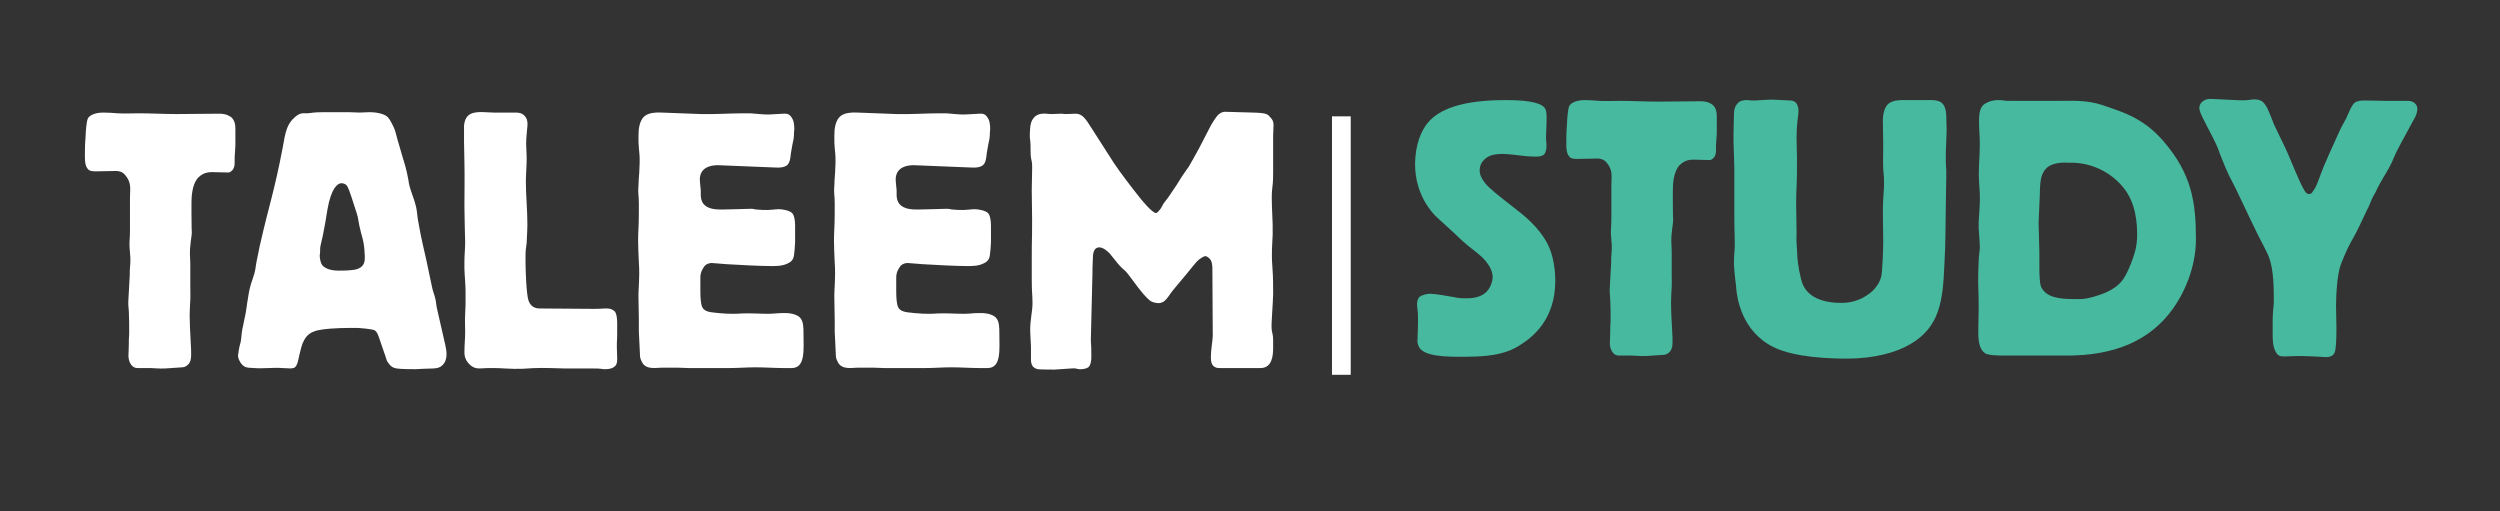 <svg xmlns="http://www.w3.org/2000/svg" xmlns:xlink="http://www.w3.org/1999/xlink" width="264" zoomAndPan="magnify" viewBox="0 0 198 40.5" height="54" preserveAspectRatio="xMidYMid meet" version="1.0"><rect x="0" y="0" width="198" height="40.5" fill="#333333" stroke="none"/><defs><g/></defs><g fill="#ffffff" fill-opacity="1"><g transform="translate(6.513, 29.15)"><g><path d="M 7.473 -20.117 C 6.473 -20.117 5.477 -20.176 4.477 -20.176 C 3.934 -20.176 3.359 -20.145 2.812 -20.176 C 2.418 -20.207 2.059 -20.234 1.664 -20.234 C 0.969 -20.234 0.574 -19.996 0.453 -19.781 C 0.332 -19.57 0.273 -18.633 0.273 -18.48 L 0.242 -17.996 C 0.211 -17.637 0.211 -17 0.211 -16.695 C 0.211 -16.273 0.273 -16.031 0.363 -15.879 C 0.484 -15.668 0.637 -15.578 1.027 -15.578 L 2.691 -15.609 C 2.902 -15.609 3.176 -15.547 3.387 -15.305 C 3.934 -14.672 3.781 -14.188 3.781 -13.52 L 3.781 -10.891 C 3.781 -10.133 3.719 -10.133 3.75 -9.527 C 3.781 -9.105 3.781 -9.074 3.812 -8.742 C 3.812 -8.621 3.812 -8.5 3.812 -8.379 C 3.812 -8.227 3.781 -8.105 3.781 -7.957 C 3.75 -7.684 3.781 -7.379 3.75 -7.109 L 3.66 -5.477 C 3.629 -5.141 3.66 -4.809 3.691 -4.477 C 3.719 -3.902 3.719 -3.328 3.719 -2.754 C 3.719 -2.57 3.691 -2.391 3.691 -2.207 C 3.691 -2.117 3.691 -1.996 3.691 -1.906 L 3.66 -0.938 C 3.66 -0.785 3.719 -0.543 3.781 -0.422 C 3.961 -0.059 4.203 0 4.387 0 L 5.414 0 C 5.625 0 6.078 0.059 6.594 0.031 L 7.926 -0.059 C 8.105 -0.059 8.258 -0.152 8.41 -0.301 C 8.59 -0.516 8.652 -0.758 8.621 -1.453 L 8.531 -3.266 C 8.5 -4.145 8.5 -4.297 8.531 -4.898 C 8.59 -5.746 8.559 -5.84 8.559 -6.414 L 8.559 -8.199 C 8.559 -8.863 8.469 -9.043 8.59 -9.98 C 8.742 -11.191 8.652 -10.012 8.652 -12.219 L 8.652 -13.129 C 8.652 -14.488 9.074 -14.973 9.195 -15.094 C 9.648 -15.547 10.133 -15.516 10.375 -15.516 L 11.586 -15.488 C 11.738 -15.488 11.887 -15.668 11.918 -15.699 C 12.008 -15.82 12.07 -16.031 12.07 -16.184 C 12.07 -16.242 12.07 -16.336 12.07 -16.395 C 12.07 -16.637 12.07 -16.848 12.098 -17.09 C 12.098 -17.273 12.129 -17.422 12.129 -17.605 L 12.129 -18.965 C 12.129 -19.238 12.098 -19.57 11.828 -19.844 C 11.676 -19.965 11.402 -20.145 10.859 -20.145 Z M 7.473 -20.117 "/></g></g></g><g fill="#ffffff" fill-opacity="1"><g transform="translate(18.85, 29.15)"><g><path d="M 6.805 -20.266 C 5.777 -20.266 5.84 -20.176 5.414 -20.176 C 5.141 -20.176 4.93 -20.234 4.539 -19.902 C 3.84 -19.328 3.75 -18.633 3.539 -17.453 C 2.902 -14.098 2.391 -12.613 1.844 -10.195 C 1.785 -9.98 1.633 -9.285 1.602 -9.074 C 1.359 -7.984 1.422 -7.957 1.301 -7.5 C 1.148 -6.957 0.938 -6.594 0.785 -5.504 C 0.695 -5.051 0.695 -4.688 0.484 -3.75 L 0.332 -3.023 C 0.273 -2.691 0.273 -2.359 0.211 -2.059 C 0.18 -1.938 0.152 -1.844 0.121 -1.723 C 0.09 -1.633 0 -1.059 0 -0.969 C 0 -0.758 0.152 -0.484 0.273 -0.332 C 0.543 0 0.785 -0.031 1.27 0 C 2.027 0.059 2.781 -0.059 3.539 0 C 3.75 0 3.961 0.031 4.176 0.031 C 4.234 0.031 4.445 0 4.508 -0.059 C 4.688 -0.211 4.75 -0.543 4.777 -0.664 C 4.961 -1.48 5.051 -1.875 5.234 -2.207 C 5.445 -2.602 5.746 -2.812 6.109 -2.934 C 6.684 -3.117 7.957 -3.176 8.742 -3.176 L 9.527 -3.176 C 9.648 -3.176 10.559 -3.086 10.738 -3.023 C 10.859 -2.996 11.012 -2.875 11.133 -2.512 L 11.676 -0.938 C 11.766 -0.695 11.738 -0.574 12.008 -0.273 C 12.129 -0.121 12.25 -0.031 12.555 0.031 C 12.855 0.09 13.914 0.09 14.066 0.09 L 14.641 0.059 C 15.398 0.031 15.668 0.059 15.941 -0.059 C 16.094 -0.121 16.305 -0.273 16.426 -0.574 C 16.637 -1.121 16.426 -1.754 16.336 -2.18 L 15.758 -4.719 C 15.699 -4.961 15.699 -5.203 15.637 -5.445 C 15.578 -5.777 15.426 -6.078 15.367 -6.414 L 14.914 -8.559 C 14.793 -9.164 14.52 -10.133 14.246 -11.766 C 14.156 -12.34 14.219 -12.582 13.824 -13.672 C 13.582 -14.367 13.551 -14.488 13.492 -14.914 C 13.34 -15.73 13.219 -16.121 13.039 -16.695 L 12.766 -17.637 C 12.582 -18.211 12.523 -18.574 12.402 -18.906 C 12.281 -19.207 12.039 -19.691 11.859 -19.875 C 11.523 -20.207 10.738 -20.266 10.406 -20.266 C 10.164 -20.266 9.891 -20.234 9.648 -20.234 C 9.258 -20.234 9.137 -20.266 8.742 -20.266 Z M 9.406 -12.25 C 9.559 -11.797 9.5 -11.645 9.738 -10.738 C 9.922 -10.074 10.012 -9.801 10.043 -8.832 C 10.043 -8.5 10.043 -8.078 9.5 -7.863 C 9.164 -7.715 8.258 -7.715 7.957 -7.715 C 7.078 -7.715 6.715 -8.047 6.625 -8.227 C 6.535 -8.379 6.473 -8.711 6.473 -8.895 C 6.473 -9.016 6.504 -9.105 6.504 -9.227 C 6.504 -9.285 6.504 -9.348 6.504 -9.406 C 6.504 -9.738 6.684 -10.195 6.805 -10.949 C 7.02 -12.039 6.988 -12.07 7.078 -12.523 C 7.379 -14.277 7.895 -14.641 8.199 -14.641 C 8.32 -14.641 8.5 -14.578 8.59 -14.488 C 8.742 -14.309 8.895 -13.824 8.984 -13.551 Z M 9.406 -12.25 "/></g></g></g><g fill="#ffffff" fill-opacity="1"><g transform="translate(35.329, 29.15)"><g><path d="M 1.453 -16.305 C 1.48 -15.125 1.453 -13.977 1.453 -12.797 C 1.453 -12.281 1.48 -11.738 1.48 -11.223 L 1.512 -9.98 C 1.512 -9.469 1.453 -8.953 1.453 -8.438 C 1.453 -8.258 1.453 -8.047 1.453 -7.863 C 1.48 -7.078 1.543 -6.656 1.543 -6.078 L 1.543 -5.051 C 1.543 -4.777 1.512 -4.539 1.512 -4.266 C 1.48 -3.812 1.512 -3.328 1.512 -2.875 C 1.512 -2.328 1.453 -1.816 1.453 -1.27 C 1.453 -1.027 1.48 -0.695 1.816 -0.332 C 2.301 0.18 2.723 0 3.328 0 L 3.812 0 C 4.445 0 5.113 0.09 6.02 0.059 C 6.383 0.031 7.258 -0.031 8.258 0 L 9.348 0.031 L 11.465 0.031 C 12.582 0.031 12.129 0.09 12.613 0.09 C 12.887 0.09 13.156 0.031 13.309 -0.09 C 13.582 -0.273 13.551 -0.605 13.551 -0.848 C 13.492 -2.238 13.551 -2.059 13.551 -2.602 L 13.551 -3.598 C 13.551 -4.082 13.461 -4.355 13.371 -4.477 C 13.277 -4.566 13.098 -4.719 12.703 -4.719 C 12.25 -4.719 12.402 -4.688 11.707 -4.688 L 7.41 -4.719 C 7.23 -4.719 6.746 -4.75 6.535 -5.324 C 6.352 -5.84 6.293 -7.805 6.293 -8.41 L 6.293 -8.922 C 6.293 -9.258 6.32 -9.438 6.383 -9.922 C 6.414 -10.648 6.441 -11.039 6.441 -11.312 C 6.441 -11.887 6.414 -12.461 6.383 -13.039 C 6.352 -13.613 6.32 -14.188 6.32 -14.762 C 6.32 -15.367 6.383 -15.973 6.383 -16.578 C 6.383 -17.09 6.32 -17.637 6.352 -18.148 L 6.414 -18.875 C 6.441 -19.176 6.535 -19.633 6.23 -19.965 C 5.988 -20.234 5.688 -20.234 5.445 -20.234 L 3.781 -20.234 C 3.117 -20.234 2.207 -20.418 1.754 -19.996 C 1.574 -19.844 1.453 -19.57 1.422 -19.207 C 1.422 -19.055 1.422 -18.301 1.422 -17.969 Z M 1.453 -16.305 "/></g></g></g><g fill="#ffffff" fill-opacity="1"><g transform="translate(49.117, 29.15)"><g><path d="M 3.297 -20.234 C 2.781 -20.266 2.301 -20.207 1.996 -19.996 C 1.48 -19.633 1.453 -18.816 1.453 -18.422 L 1.453 -17.875 C 1.48 -17.273 1.543 -16.938 1.543 -16.637 C 1.543 -16.578 1.543 -16.305 1.543 -16.242 L 1.512 -15.488 C 1.48 -15.004 1.453 -14.762 1.453 -14.52 C 1.391 -13.762 1.48 -13.793 1.48 -13.039 L 1.48 -12.312 C 1.48 -11.133 1.422 -10.891 1.422 -10.074 C 1.422 -9.527 1.453 -9.043 1.48 -8.379 C 1.574 -7.047 1.422 -6.32 1.453 -5.414 L 1.48 -3.812 C 1.48 -3.508 1.48 -3.176 1.48 -2.875 C 1.48 -2.66 1.512 -2.449 1.512 -2.238 L 1.574 -0.938 C 1.574 -0.758 1.695 -0.543 1.754 -0.422 C 2.086 0.152 2.875 -0.031 3.297 -0.031 L 3.84 -0.031 C 4.082 -0.031 4.324 -0.031 4.566 -0.031 C 4.84 -0.031 5.141 0 5.414 0 L 8.652 0 C 9.348 0 10.012 -0.059 10.707 -0.059 C 11.465 -0.059 12.219 0 12.977 0 L 13.582 0 C 14.699 0 14.52 -1.48 14.52 -2.754 C 14.52 -3.176 14.52 -3.719 14.246 -3.992 C 14.098 -4.145 13.734 -4.387 12.855 -4.355 C 12.492 -4.355 12.098 -4.297 11.738 -4.297 C 11.039 -4.297 10.316 -4.355 9.617 -4.324 C 9.285 -4.297 8.711 -4.266 7.773 -4.355 L 7.23 -4.418 C 7.078 -4.445 6.836 -4.477 6.656 -4.629 C 6.473 -4.777 6.441 -4.992 6.414 -5.141 C 6.352 -5.445 6.352 -5.988 6.352 -6.078 L 6.352 -7.137 C 6.352 -7.352 6.352 -7.621 6.684 -8.078 C 6.867 -8.289 7.137 -8.32 7.258 -8.32 L 8.438 -8.227 C 9.348 -8.168 11.133 -8.078 11.977 -8.078 C 12.434 -8.078 12.887 -8.078 13.34 -8.32 C 13.52 -8.41 13.703 -8.559 13.762 -8.895 C 13.793 -9.074 13.855 -9.711 13.855 -9.953 L 13.855 -11.281 C 13.855 -11.797 13.762 -12.129 13.613 -12.281 C 13.398 -12.492 12.824 -12.582 12.555 -12.582 C 12.281 -12.582 11.828 -12.492 11.281 -12.523 L 10.797 -12.555 C 10.496 -12.582 10.707 -12.613 10.316 -12.613 C 9.832 -12.613 9.59 -12.582 9.227 -12.582 L 8.047 -12.555 C 7.594 -12.555 6.926 -12.582 6.594 -13.008 C 6.414 -13.25 6.383 -13.52 6.383 -13.703 C 6.383 -13.824 6.383 -13.945 6.383 -14.066 C 6.383 -14.188 6.352 -14.277 6.352 -14.398 L 6.32 -14.73 C 6.293 -14.973 6.293 -15.398 6.594 -15.699 C 6.836 -15.941 7.289 -16.094 7.863 -16.062 L 12.371 -15.879 C 12.977 -15.852 13.188 -16.031 13.25 -16.094 C 13.461 -16.305 13.492 -16.727 13.52 -17 L 13.641 -17.695 C 13.672 -17.906 13.734 -18.027 13.762 -18.391 C 13.762 -18.816 13.793 -18.754 13.793 -18.906 C 13.793 -19.359 13.734 -19.633 13.582 -19.844 C 13.371 -20.176 13.156 -20.145 12.945 -20.145 L 11.859 -20.086 C 11.434 -20.055 10.859 -20.145 10.316 -20.176 C 10.133 -20.176 9.953 -20.176 9.77 -20.176 C 8.652 -20.176 7.5 -20.086 6.383 -20.117 Z M 3.297 -20.234 "/></g></g></g><g fill="#ffffff" fill-opacity="1"><g transform="translate(64.629, 29.15)"><g><path d="M 3.297 -20.234 C 2.781 -20.266 2.301 -20.207 1.996 -19.996 C 1.48 -19.633 1.453 -18.816 1.453 -18.422 L 1.453 -17.875 C 1.48 -17.273 1.543 -16.938 1.543 -16.637 C 1.543 -16.578 1.543 -16.305 1.543 -16.242 L 1.512 -15.488 C 1.48 -15.004 1.453 -14.762 1.453 -14.52 C 1.391 -13.762 1.48 -13.793 1.48 -13.039 L 1.48 -12.312 C 1.48 -11.133 1.422 -10.891 1.422 -10.074 C 1.422 -9.527 1.453 -9.043 1.48 -8.379 C 1.574 -7.047 1.422 -6.32 1.453 -5.414 L 1.48 -3.812 C 1.48 -3.508 1.48 -3.176 1.48 -2.875 C 1.48 -2.66 1.512 -2.449 1.512 -2.238 L 1.574 -0.938 C 1.574 -0.758 1.695 -0.543 1.754 -0.422 C 2.086 0.152 2.875 -0.031 3.297 -0.031 L 3.84 -0.031 C 4.082 -0.031 4.324 -0.031 4.566 -0.031 C 4.84 -0.031 5.141 0 5.414 0 L 8.652 0 C 9.348 0 10.012 -0.059 10.707 -0.059 C 11.465 -0.059 12.219 0 12.977 0 L 13.582 0 C 14.699 0 14.52 -1.48 14.52 -2.754 C 14.52 -3.176 14.52 -3.719 14.246 -3.992 C 14.098 -4.145 13.734 -4.387 12.855 -4.355 C 12.492 -4.355 12.098 -4.297 11.738 -4.297 C 11.039 -4.297 10.316 -4.355 9.617 -4.324 C 9.285 -4.297 8.711 -4.266 7.773 -4.355 L 7.23 -4.418 C 7.078 -4.445 6.836 -4.477 6.656 -4.629 C 6.473 -4.777 6.441 -4.992 6.414 -5.141 C 6.352 -5.445 6.352 -5.988 6.352 -6.078 L 6.352 -7.137 C 6.352 -7.352 6.352 -7.621 6.684 -8.078 C 6.867 -8.289 7.137 -8.32 7.258 -8.32 L 8.438 -8.227 C 9.348 -8.168 11.133 -8.078 11.977 -8.078 C 12.434 -8.078 12.887 -8.078 13.34 -8.32 C 13.52 -8.41 13.703 -8.559 13.762 -8.895 C 13.793 -9.074 13.855 -9.711 13.855 -9.953 L 13.855 -11.281 C 13.855 -11.797 13.762 -12.129 13.613 -12.281 C 13.398 -12.492 12.824 -12.582 12.555 -12.582 C 12.281 -12.582 11.828 -12.492 11.281 -12.523 L 10.797 -12.555 C 10.496 -12.582 10.707 -12.613 10.316 -12.613 C 9.832 -12.613 9.59 -12.582 9.227 -12.582 L 8.047 -12.555 C 7.594 -12.555 6.926 -12.582 6.594 -13.008 C 6.414 -13.25 6.383 -13.52 6.383 -13.703 C 6.383 -13.824 6.383 -13.945 6.383 -14.066 C 6.383 -14.188 6.352 -14.277 6.352 -14.398 L 6.32 -14.73 C 6.293 -14.973 6.293 -15.398 6.594 -15.699 C 6.836 -15.941 7.289 -16.094 7.863 -16.062 L 12.371 -15.879 C 12.977 -15.852 13.188 -16.031 13.25 -16.094 C 13.461 -16.305 13.492 -16.727 13.52 -17 L 13.641 -17.695 C 13.672 -17.906 13.734 -18.027 13.762 -18.391 C 13.762 -18.816 13.793 -18.754 13.793 -18.906 C 13.793 -19.359 13.734 -19.633 13.582 -19.844 C 13.371 -20.176 13.156 -20.145 12.945 -20.145 L 11.859 -20.086 C 11.434 -20.055 10.859 -20.145 10.316 -20.176 C 10.133 -20.176 9.953 -20.176 9.77 -20.176 C 8.652 -20.176 7.5 -20.086 6.383 -20.117 Z M 3.297 -20.234 "/></g></g></g><g fill="#ffffff" fill-opacity="1"><g transform="translate(80.141, 29.15)"><g><path d="M 1.574 -14.098 L 1.602 -11.738 C 1.602 -9.711 1.574 -10.586 1.574 -8.652 L 1.574 -7.047 C 1.574 -5.93 1.633 -5.84 1.633 -5.113 C 1.633 -4.477 1.422 -3.719 1.453 -2.875 L 1.512 -1.695 C 1.512 -1.574 1.512 -1.422 1.512 -1.148 L 1.512 -0.637 C 1.512 -0.605 1.512 -0.273 1.695 -0.09 C 1.816 0.031 2.027 0.09 2.059 0.09 C 2.27 0.121 3.238 0.121 3.387 0.121 L 4.719 0.031 C 5.082 0 5.082 0.059 5.324 0.09 C 5.383 0.09 5.445 0.09 5.504 0.09 C 5.656 0.09 5.93 0.031 6.051 -0.059 C 6.262 -0.242 6.293 -0.637 6.293 -0.879 C 6.293 -2.359 6.23 -1.754 6.262 -2.57 L 6.383 -7.562 C 6.383 -7.684 6.383 -7.805 6.383 -7.926 C 6.383 -8.168 6.414 -8.41 6.414 -8.652 C 6.414 -8.895 6.414 -9.559 6.926 -9.559 C 7.23 -9.559 7.621 -9.227 7.773 -9.043 L 8.137 -8.59 C 8.922 -7.594 8.773 -8.016 9.316 -7.289 L 10.043 -6.32 C 10.648 -5.535 10.918 -5.355 11.012 -5.293 C 11.16 -5.203 11.434 -5.141 11.617 -5.141 C 11.797 -5.141 12.008 -5.234 12.098 -5.324 C 12.34 -5.535 12.434 -5.746 12.766 -6.172 L 13.824 -7.441 C 14.793 -8.621 14.641 -8.469 15.035 -8.742 C 15.125 -8.801 15.246 -8.863 15.367 -8.863 C 15.398 -8.863 15.457 -8.832 15.609 -8.711 C 15.852 -8.531 15.879 -8.137 15.879 -7.895 L 15.91 -2.57 C 15.91 -2.207 15.758 -1.453 15.758 -0.848 C 15.758 -0.453 15.852 -0.211 16.062 -0.09 C 16.215 0 16.336 0 16.484 0 L 19.691 0 C 20.629 0 20.691 -1.027 20.691 -1.602 L 20.691 -2.18 C 20.691 -2.875 20.539 -2.723 20.57 -3.539 L 20.598 -4.082 C 20.66 -5.262 20.691 -5.504 20.691 -5.84 L 20.691 -6.078 C 20.691 -8.32 20.57 -7.805 20.598 -9.379 C 20.629 -10.465 20.719 -10.344 20.598 -12.766 C 20.539 -14.609 20.691 -13.914 20.691 -15.516 L 20.691 -18.359 L 20.719 -19.148 C 20.75 -19.539 20.598 -19.723 20.508 -19.812 C 20.266 -20.086 20.266 -20.207 19.086 -20.234 L 16.879 -20.297 C 16.605 -20.297 16.395 -20.117 16.305 -20.023 C 16.184 -19.902 15.852 -19.391 15.789 -19.27 L 14.82 -17.395 C 14.578 -16.938 14.125 -16.152 14.004 -15.941 C 13.914 -15.789 13.793 -15.668 13.703 -15.516 C 13.461 -15.184 13.25 -14.82 13.039 -14.488 L 12.613 -13.855 C 12.34 -13.43 12.219 -13.309 12.129 -13.188 C 11.918 -12.918 11.918 -12.824 11.797 -12.645 C 11.555 -12.312 11.465 -12.281 11.402 -12.281 C 11.133 -12.281 10.316 -13.25 10.133 -13.492 C 9.527 -14.246 8.469 -15.637 8.078 -16.242 C 7.863 -16.578 6.504 -18.695 6.293 -19.027 C 5.84 -19.754 5.566 -20.145 5.051 -20.145 C 4.777 -20.145 4.539 -20.117 4.266 -20.117 C 4.145 -20.117 4.055 -20.145 3.934 -20.145 C 3.66 -20.145 3.387 -20.117 3.117 -20.117 C 2.875 -20.117 2.66 -20.176 2.418 -20.145 C 2.027 -20.117 1.844 -19.934 1.785 -19.875 C 1.453 -19.539 1.453 -19.117 1.422 -18.602 C 1.422 -18.48 1.422 -18.359 1.422 -18.238 C 1.422 -18.18 1.453 -18.09 1.453 -18.027 C 1.48 -17.785 1.48 -17.543 1.48 -17.301 C 1.48 -16.215 1.633 -16.695 1.602 -15.668 Z M 1.574 -14.098 "/></g></g></g><g fill="#47b99f" fill-opacity="1"><g transform="translate(111.412, 28.161)"><g><path d="M 11.07 -18.297 C 11.098 -19.266 11.098 -19.566 10.707 -19.809 C 10.07 -20.203 8.621 -20.234 7.801 -20.234 C 4.387 -20.234 2.512 -19.508 1.633 -18.387 C 1.211 -17.875 0.664 -16.785 0.664 -15.152 C 0.664 -12.824 1.906 -11.402 2.391 -10.949 L 2.992 -10.402 C 3.266 -10.16 3.508 -9.918 3.781 -9.68 C 3.992 -9.496 4.172 -9.285 4.387 -9.102 C 4.688 -8.832 5.02 -8.559 5.535 -8.164 C 5.898 -7.863 6.199 -7.621 6.504 -7.137 C 6.652 -6.895 6.805 -6.594 6.805 -6.199 C 6.805 -5.898 6.652 -5.504 6.531 -5.324 C 6.047 -4.535 5.082 -4.535 4.656 -4.535 C 4.172 -4.535 4.051 -4.566 3.75 -4.629 C 3.449 -4.688 2.176 -4.898 1.875 -4.898 C 1.633 -4.898 1.211 -4.809 1.027 -4.656 C 0.879 -4.535 0.816 -4.293 0.816 -4.051 C 0.816 -3.629 0.938 -3.75 0.879 -1.996 L 0.848 -1.148 C 0.848 -0.879 0.996 -0.605 1.117 -0.484 C 1.816 0.18 3.84 0.09 4.809 0.09 C 7.078 0.09 8.105 -0.301 8.859 -0.758 C 10.012 -1.453 11.766 -2.875 11.766 -5.926 C 11.766 -6.684 11.645 -7.895 11.16 -8.832 C 10.434 -10.223 9.285 -11.098 8.469 -11.734 L 7.773 -12.277 C 6.531 -13.246 6.289 -13.551 6.199 -13.668 C 5.836 -14.152 5.777 -14.426 5.777 -14.668 C 5.777 -14.91 5.836 -15.211 6.109 -15.484 C 6.473 -15.879 6.984 -15.969 7.621 -15.969 C 7.863 -15.969 8.137 -15.938 8.469 -15.906 C 9.012 -15.848 9.586 -15.758 10.133 -15.758 C 10.191 -15.758 10.223 -15.758 10.281 -15.758 C 10.465 -15.758 10.734 -15.785 10.887 -15.938 C 11.039 -16.121 11.07 -16.453 11.07 -16.574 C 11.07 -17.086 11.008 -16.996 11.039 -17.539 Z M 11.07 -18.297 "/></g></g></g><g fill="#47b99f" fill-opacity="1"><g transform="translate(123.84, 28.161)"><g><path d="M 7.469 -20.113 C 6.473 -20.113 5.473 -20.172 4.477 -20.172 C 3.93 -20.172 3.355 -20.141 2.812 -20.172 C 2.418 -20.203 2.055 -20.234 1.664 -20.234 C 0.969 -20.234 0.574 -19.992 0.453 -19.777 C 0.332 -19.566 0.273 -18.629 0.273 -18.477 L 0.242 -17.996 C 0.211 -17.633 0.211 -16.996 0.211 -16.695 C 0.211 -16.27 0.273 -16.027 0.363 -15.879 C 0.484 -15.664 0.637 -15.574 1.027 -15.574 L 2.691 -15.605 C 2.902 -15.605 3.176 -15.543 3.387 -15.305 C 3.93 -14.668 3.781 -14.184 3.781 -13.52 L 3.781 -10.887 C 3.781 -10.133 3.719 -10.133 3.75 -9.527 C 3.781 -9.102 3.781 -9.074 3.812 -8.738 C 3.812 -8.621 3.812 -8.5 3.812 -8.379 C 3.812 -8.227 3.781 -8.105 3.781 -7.953 C 3.75 -7.684 3.781 -7.379 3.75 -7.105 L 3.66 -5.473 C 3.629 -5.141 3.66 -4.809 3.691 -4.477 C 3.719 -3.902 3.719 -3.328 3.719 -2.754 C 3.719 -2.57 3.691 -2.391 3.691 -2.207 C 3.691 -2.117 3.691 -1.996 3.691 -1.906 L 3.66 -0.938 C 3.66 -0.785 3.719 -0.543 3.781 -0.422 C 3.961 -0.059 4.203 0 4.387 0 L 5.414 0 C 5.625 0 6.078 0.059 6.594 0.031 L 7.922 -0.059 C 8.105 -0.059 8.258 -0.152 8.406 -0.301 C 8.59 -0.516 8.648 -0.758 8.621 -1.453 L 8.527 -3.266 C 8.5 -4.145 8.5 -4.293 8.527 -4.898 C 8.59 -5.746 8.559 -5.836 8.559 -6.41 L 8.559 -8.195 C 8.559 -8.859 8.469 -9.043 8.59 -9.98 C 8.738 -11.191 8.648 -10.012 8.648 -12.219 L 8.648 -13.125 C 8.648 -14.488 9.074 -14.969 9.195 -15.09 C 9.648 -15.543 10.133 -15.516 10.375 -15.516 L 11.582 -15.484 C 11.734 -15.484 11.887 -15.664 11.914 -15.695 C 12.008 -15.816 12.066 -16.027 12.066 -16.18 C 12.066 -16.242 12.066 -16.332 12.066 -16.391 C 12.066 -16.633 12.066 -16.844 12.098 -17.086 C 12.098 -17.27 12.129 -17.422 12.129 -17.602 L 12.129 -18.961 C 12.129 -19.234 12.098 -19.566 11.824 -19.84 C 11.672 -19.961 11.402 -20.141 10.855 -20.141 Z M 7.469 -20.113 "/></g></g></g><g fill="#47b99f" fill-opacity="1"><g transform="translate(136.178, 28.161)"><g><path d="M 1.117 -16.844 L 1.18 -14.969 L 1.18 -11.281 C 1.18 -9.586 1.238 -9.102 1.211 -8.5 C 1.18 -8.074 1.148 -7.684 1.148 -7.258 C 1.148 -7.105 1.18 -6.926 1.18 -6.773 C 1.27 -5.746 1.301 -5.777 1.332 -5.324 C 1.391 -4.629 1.723 -1.938 4.293 -0.664 C 6.02 0.18 8.922 0.242 10.102 0.242 C 12.25 0.242 14.004 -0.242 15.121 -0.906 C 17.48 -2.27 17.691 -4.414 17.812 -7.078 L 17.875 -8.469 C 17.902 -9.223 17.902 -9.918 17.934 -12.098 L 17.965 -14.004 C 17.996 -15.332 17.902 -14.426 17.934 -16.211 C 17.934 -16.453 17.965 -16.695 17.965 -16.938 C 17.965 -17.238 17.996 -17.512 17.996 -17.812 L 17.965 -19.023 C 17.965 -19.145 17.934 -19.656 17.691 -19.93 C 17.633 -20.02 17.391 -20.234 16.816 -20.234 L 14.516 -20.234 C 14.152 -20.234 13.699 -20.203 13.367 -19.93 C 13.035 -19.629 12.945 -19.023 12.945 -18.629 L 12.973 -16.602 C 12.973 -15.727 12.945 -15.426 12.973 -14.879 C 12.973 -14.578 13.035 -14.246 13.035 -13.941 C 13.035 -13.762 13.035 -13.551 13.035 -13.367 C 13.004 -12.883 12.945 -12.129 12.945 -11.402 L 12.973 -9.074 C 12.973 -8.379 12.914 -6.531 12.793 -6.168 C 12.73 -5.988 12.551 -5.445 11.945 -4.961 C 11.07 -4.266 10.191 -4.172 9.648 -4.172 C 7.711 -4.172 6.895 -4.93 6.594 -5.656 C 6.41 -6.109 6.199 -7.227 6.168 -7.895 L 6.141 -8.438 C 6.078 -9.254 6.109 -9.316 6.109 -9.77 C 6.109 -10.555 6.078 -11.371 6.078 -12.156 C 6.078 -12.945 6.141 -13.762 6.141 -14.547 L 6.141 -15.816 L 6.109 -17.207 C 6.109 -17.66 6.141 -18.266 6.168 -18.449 C 6.199 -18.812 6.262 -19.113 6.262 -19.387 C 6.262 -19.598 6.199 -19.84 6.109 -19.961 C 6.02 -20.082 5.867 -20.203 5.594 -20.203 L 4.387 -20.262 C 4.023 -20.293 3.418 -20.234 2.844 -20.203 C 2.723 -20.203 2.633 -20.203 2.512 -20.203 C 2.418 -20.203 2.297 -20.234 2.207 -20.234 C 2.148 -20.234 2.117 -20.234 2.055 -20.234 C 1.695 -20.203 1.574 -20.113 1.453 -19.992 C 1.211 -19.719 1.148 -19.477 1.148 -18.961 L 1.117 -17.66 Z M 1.117 -16.844 "/></g></g></g><g fill="#47b99f" fill-opacity="1"><g transform="translate(155.258, 28.161)"><g><path d="M 3.961 -20.172 C 3.113 -20.172 3.719 -20.234 2.992 -20.234 C 2.449 -20.234 2.027 -20.02 1.844 -19.871 C 1.48 -19.566 1.48 -18.871 1.48 -18.539 C 1.48 -17.934 1.543 -17.359 1.543 -16.754 C 1.543 -15.785 1.422 -14.789 1.48 -13.82 L 1.543 -12.793 C 1.574 -12.129 1.48 -11.039 1.453 -10.586 C 1.453 -10.402 1.453 -10.254 1.453 -10.07 C 1.48 -9.527 1.543 -9.012 1.543 -8.527 C 1.543 -8.406 1.512 -8.285 1.512 -8.164 C 1.48 -7.953 1.453 -7.711 1.453 -7.5 L 1.422 -6.652 C 1.391 -5.715 1.453 -5.02 1.453 -3.691 C 1.453 -3.113 1.422 -2.57 1.422 -1.996 C 1.422 -1.391 1.422 -0.543 1.965 -0.18 C 2.055 -0.121 2.328 0 3.477 0 L 8.469 0 C 12.066 0 14.969 -1.09 16.844 -3.719 C 17.691 -4.898 18.66 -6.926 18.66 -9.223 C 18.66 -12.129 18.328 -14.367 16.121 -16.938 C 14.879 -18.387 13.641 -19.023 12.129 -19.535 L 11.25 -19.84 C 9.98 -20.262 8.738 -20.172 7.832 -20.172 Z M 8.922 -4.477 C 7.773 -4.477 6.805 -4.629 6.41 -5.414 C 6.352 -5.535 6.289 -5.746 6.262 -6.594 C 6.262 -6.836 6.262 -7.078 6.262 -7.32 C 6.262 -7.984 6.262 -8.648 6.23 -9.316 L 6.199 -10.523 L 6.289 -12.582 C 6.32 -13.488 6.289 -14.246 6.746 -14.758 C 7.168 -15.273 8.043 -15.305 8.5 -15.273 C 10.707 -15.363 12.309 -14.184 13.094 -13.066 C 13.52 -12.461 14.004 -11.434 14.004 -9.617 C 14.004 -8.832 13.91 -8.164 13.309 -6.805 C 13.004 -6.141 12.703 -5.535 11.582 -5.02 C 11.129 -4.809 10.102 -4.477 9.559 -4.477 Z M 8.922 -4.477 "/></g></g></g><g fill="#47b99f" fill-opacity="1"><g transform="translate(174.459, 28.161)"><g><path d="M 5.715 -18.145 C 5.625 -18.328 5.566 -18.477 5.504 -18.66 C 5.383 -18.961 5.262 -19.266 5.141 -19.535 C 4.988 -19.84 4.809 -20.113 4.566 -20.203 C 4.445 -20.262 4.203 -20.293 4.051 -20.293 C 3.812 -20.293 3.691 -20.172 2.602 -20.234 L 0.727 -20.324 C 0.301 -20.355 0.059 -20.203 -0.059 -20.082 C -0.211 -19.961 -0.273 -19.75 -0.273 -19.598 C -0.273 -19.297 0.031 -18.75 0.816 -17.238 C 1.027 -16.816 1.18 -16.512 1.359 -15.969 C 2.086 -14.094 2.238 -14.004 2.66 -13.125 L 3.84 -10.645 C 4.535 -9.164 5.051 -8.316 5.262 -7.742 C 5.625 -6.773 5.625 -5.141 5.625 -4.629 C 5.625 -4.477 5.625 -4.387 5.625 -4.145 C 5.594 -3.84 5.535 -3.234 5.535 -2.754 L 5.535 -1.996 C 5.535 -1.211 5.535 -0.879 5.715 -0.422 C 6.078 0.363 6.262 -0.059 8.59 0.059 L 9.707 0.121 C 9.828 0.121 10.254 0.152 10.434 -0.211 C 10.586 -0.516 10.586 -1.816 10.586 -2.176 L 10.555 -3.93 C 10.555 -4.777 10.645 -6.504 10.949 -7.258 C 11.672 -9.074 11.766 -8.922 12.43 -10.312 L 13.004 -11.523 C 13.125 -11.793 13.066 -11.582 13.367 -12.34 C 13.578 -12.793 13.641 -12.824 13.73 -13.035 C 13.789 -13.156 13.82 -13.277 14.367 -14.215 C 14.457 -14.367 14.578 -14.547 14.668 -14.727 C 14.699 -14.758 14.699 -14.789 14.727 -14.82 C 15.211 -15.695 14.969 -15.484 15.727 -16.875 L 16.844 -18.934 C 16.965 -19.176 16.996 -19.445 16.996 -19.566 C 16.996 -19.688 16.938 -19.871 16.754 -20.02 C 16.543 -20.172 16.363 -20.172 16.121 -20.172 L 14.457 -20.172 C 14.004 -20.172 13.457 -20.203 12.883 -20.203 C 12.582 -20.203 12.52 -20.203 12.277 -20.141 C 12.066 -20.082 11.914 -20.02 11.613 -19.355 C 11.523 -19.145 11.461 -19.023 11.34 -18.75 C 11.098 -18.297 10.918 -17.996 10.734 -17.57 L 9.918 -15.758 C 9.344 -14.488 9.195 -13.883 8.953 -13.367 C 8.859 -13.188 8.77 -13.094 8.68 -12.945 C 8.648 -12.883 8.59 -12.793 8.379 -12.793 C 8.316 -12.793 8.164 -12.883 8.074 -13.035 C 7.621 -13.762 6.957 -15.574 6.504 -16.512 Z M 5.715 -18.145 "/></g></g></g><g fill="#ffffff" fill-opacity="1"><g transform="translate(100.602, 24.762)"><g><path d="M 4.891 -15.547 L 6.375 -15.547 L 6.375 4.922 L 4.891 4.922 Z M 4.891 -15.547 "/></g></g></g></svg>